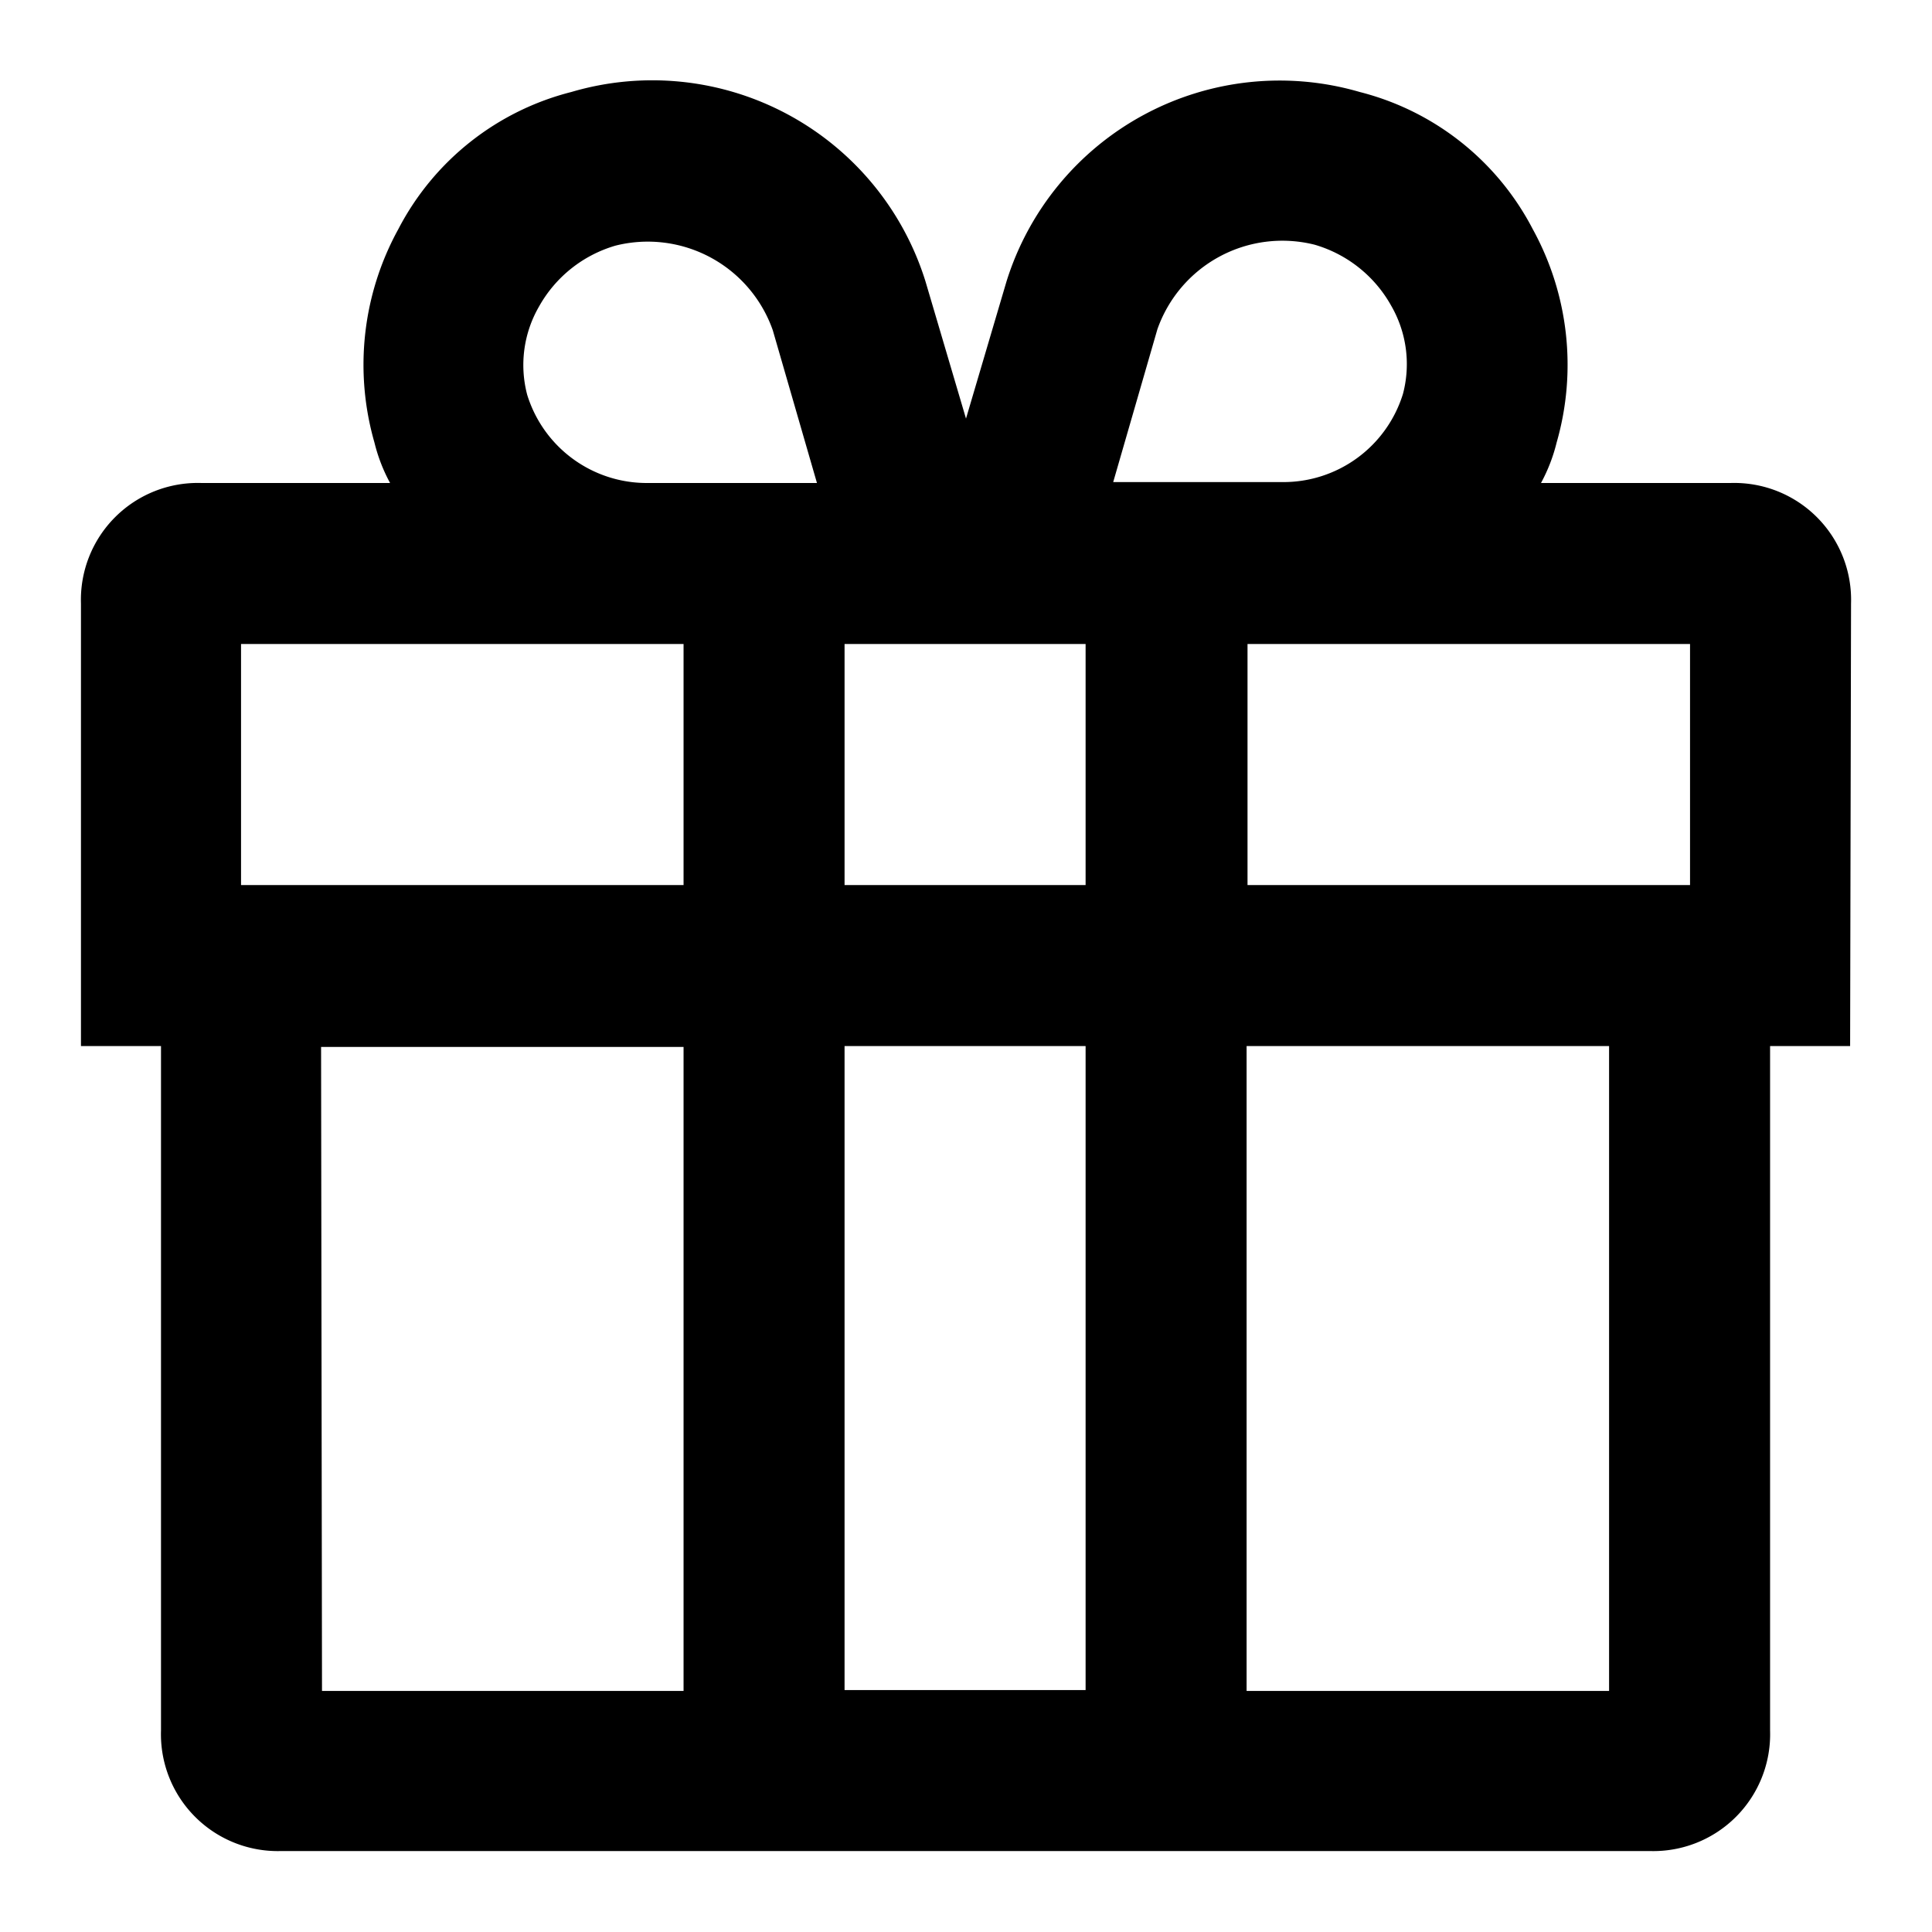 <svg width="35px" height="35px" viewBox="0 0 2.1 2.1" xmlns="http://www.w3.org/2000/svg"><g id="Layer_2" data-name="Layer 2"><g id="invisible_box" data-name="invisible box"><path width="48" height="48" fill="none" d="M0 0H2.1V2.1H0V0z"/></g><g id="Icons"><path d="M2.012 0.656a0.127 0.127 0 0 0 -0.131 -0.131h-0.206a0.184 0.184 0 0 0 0.017 -0.044 0.306 0.306 0 0 0 -0.026 -0.232 0.293 0.293 0 0 0 -0.188 -0.149A0.311 0.311 0 0 0 1.094 0.306l-0.044 0.149L1.006 0.306a0.311 0.311 0 0 0 -0.385 -0.206 0.293 0.293 0 0 0 -0.188 0.149 0.306 0.306 0 0 0 -0.026 0.232 0.184 0.184 0 0 0 0.017 0.044H0.219a0.127 0.127 0 0 0 -0.131 0.131v0.481h0.087v0.744a0.127 0.127 0 0 0 0.131 0.131h1.487a0.127 0.127 0 0 0 0.131 -0.131V1.137h0.087Zm-0.175 0.306H1.356v-0.262h0.481Zm-0.919 0v-0.262h0.262v0.262Zm0.262 0.175v0.7h-0.262V1.137Zm0.249 -0.871a0.14 0.14 0 0 1 0.083 0.066 0.127 0.127 0 0 1 0.013 0.096 0.136 0.136 0 0 1 -0.131 0.096h-0.184l0.048 -0.166a0.144 0.144 0 0 1 0.171 -0.092ZM0.573 0.429a0.127 0.127 0 0 1 0.013 -0.096 0.14 0.14 0 0 1 0.083 -0.066 0.144 0.144 0 0 1 0.171 0.092l0.048 0.166h-0.184a0.136 0.136 0 0 1 -0.131 -0.096ZM0.262 0.7h0.481v0.262H0.262Zm0.087 0.438h0.394v0.7H0.35Zm1.4 0.7h-0.394V1.137h0.394Z"/></g></g></svg>